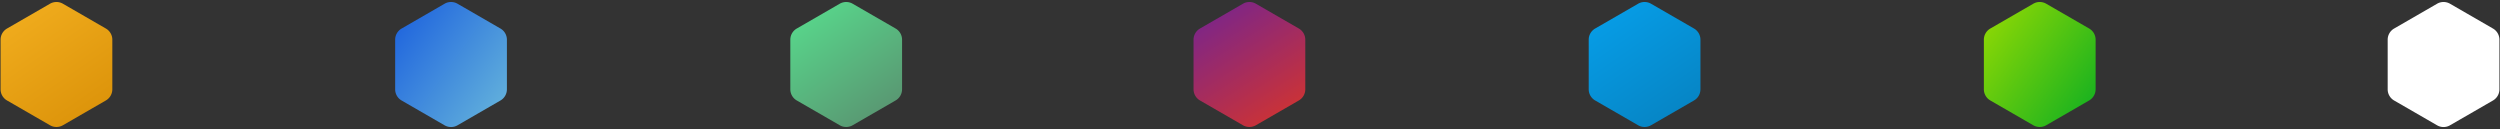 <svg width="310" height="16" xmlns="http://www.w3.org/2000/svg"><rect width="100%" height="100%" fill="#333333" stroke="none"/><defs><linearGradient x1="80.848%" y1="99.962%" x2="18.996%" y2=".038%" id="a"><stop stop-color="#DB9209" offset="0%"/><stop stop-color="#F1AD1E" offset="100%"/></linearGradient><linearGradient x1="112.607%" y1="100%" x2="-12.607%" y2="0%" id="b"><stop stop-color="#6EBEDC" offset="0%"/><stop stop-color="#1458DD" offset="100%"/></linearGradient><linearGradient x1="17.887%" y1=".038%" x2="82.793%" y2="99.962%" id="c"><stop stop-color="#58D98C" offset="0%"/><stop stop-color="#599270" offset="100%"/></linearGradient><linearGradient x1="15.38%" y1="-12.176%" x2="111.151%" y2="152.699%" id="d"><stop stop-color="#6F2396" offset="0%"/><stop stop-color="#FF3B00" offset="100%"/></linearGradient><linearGradient x1="80.848%" y1="99.962%" x2="18.996%" y2=".038%" id="e"><stop stop-color="#0683C2" offset="0%"/><stop stop-color="#069EE8" offset="100%"/></linearGradient><linearGradient x1="-12.607%" y1=".038%" x2="115.111%" y2="100.962%" id="f"><stop stop-color="#A1DE00" offset="0%"/><stop stop-color="#00AA25" offset="100%"/></linearGradient></defs><g fill-rule="nonzero" fill="none"><path d="M7.8.462l5.328 3.075c.495.285.8.814.8 1.385v6.15a1.6 1.6 0 0 1-.8 1.385L7.8 15.532a1.6 1.6 0 0 1-1.6 0L.872 12.457a1.6 1.6 0 0 1-.8-1.385v-6.15c0-.571.305-1.1.8-1.385L6.2.462a1.6 1.6 0 0 1 1.6 0z" fill="url(#a)"/><path d="M56.728.462l5.328 3.076c.495.286.8.814.8 1.386v6.152a1.6 1.6 0 0 1-.8 1.386l-5.328 3.076a1.6 1.6 0 0 1-1.6 0L49.8 12.462a1.6 1.6 0 0 1-.8-1.386V4.924c0-.572.305-1.1.8-1.386L55.128.462a1.6 1.6 0 0 1 1.6 0z" fill="url(#b)"/><path d="M105.728.462l5.328 3.075c.495.285.8.814.8 1.385v6.15a1.6 1.6 0 0 1-.8 1.385l-5.328 3.075a1.6 1.6 0 0 1-1.6 0L98.8 12.457a1.6 1.6 0 0 1-.8-1.385v-6.15c0-.571.305-1.1.8-1.385l5.328-3.075a1.6 1.6 0 0 1 1.6 0z" fill="url(#c)"/><path d="M155.728.462l5.328 3.075c.495.285.8.814.8 1.385v6.15a1.6 1.6 0 0 1-.8 1.385l-5.328 3.075a1.6 1.6 0 0 1-1.6 0l-5.328-3.075a1.6 1.6 0 0 1-.8-1.385v-6.15c0-.571.305-1.1.8-1.385l5.328-3.075a1.6 1.6 0 0 1 1.6 0z" fill="url(#d)"/><path d="M204.728.462l5.328 3.075c.495.285.8.814.8 1.385v6.15a1.6 1.6 0 0 1-.8 1.385l-5.328 3.075a1.6 1.6 0 0 1-1.6 0l-5.328-3.075a1.6 1.6 0 0 1-.8-1.385v-6.15c0-.571.305-1.1.8-1.385l5.328-3.075a1.6 1.6 0 0 1 1.6 0z" fill="url(#e)"/><path d="M253.728.462l5.328 3.075c.495.285.8.814.8 1.385v6.15a1.6 1.6 0 0 1-.8 1.385l-5.328 3.075a1.6 1.6 0 0 1-1.6 0l-5.328-3.075a1.6 1.6 0 0 1-.8-1.385v-6.15c0-.571.305-1.1.8-1.385l5.328-3.075a1.6 1.6 0 0 1 1.6 0z" fill="url(#f)"/><path d="M303.8.462l5.328 3.076c.495.286.8.814.8 1.386v6.152a1.6 1.6 0 0 1-.8 1.386l-5.328 3.076a1.6 1.6 0 0 1-1.6 0l-5.328-3.076a1.6 1.6 0 0 1-.8-1.386V4.924c0-.572.305-1.1.8-1.386L302.2.462a1.6 1.6 0 0 1 1.6 0z" fill="#FFF"/></g></svg>